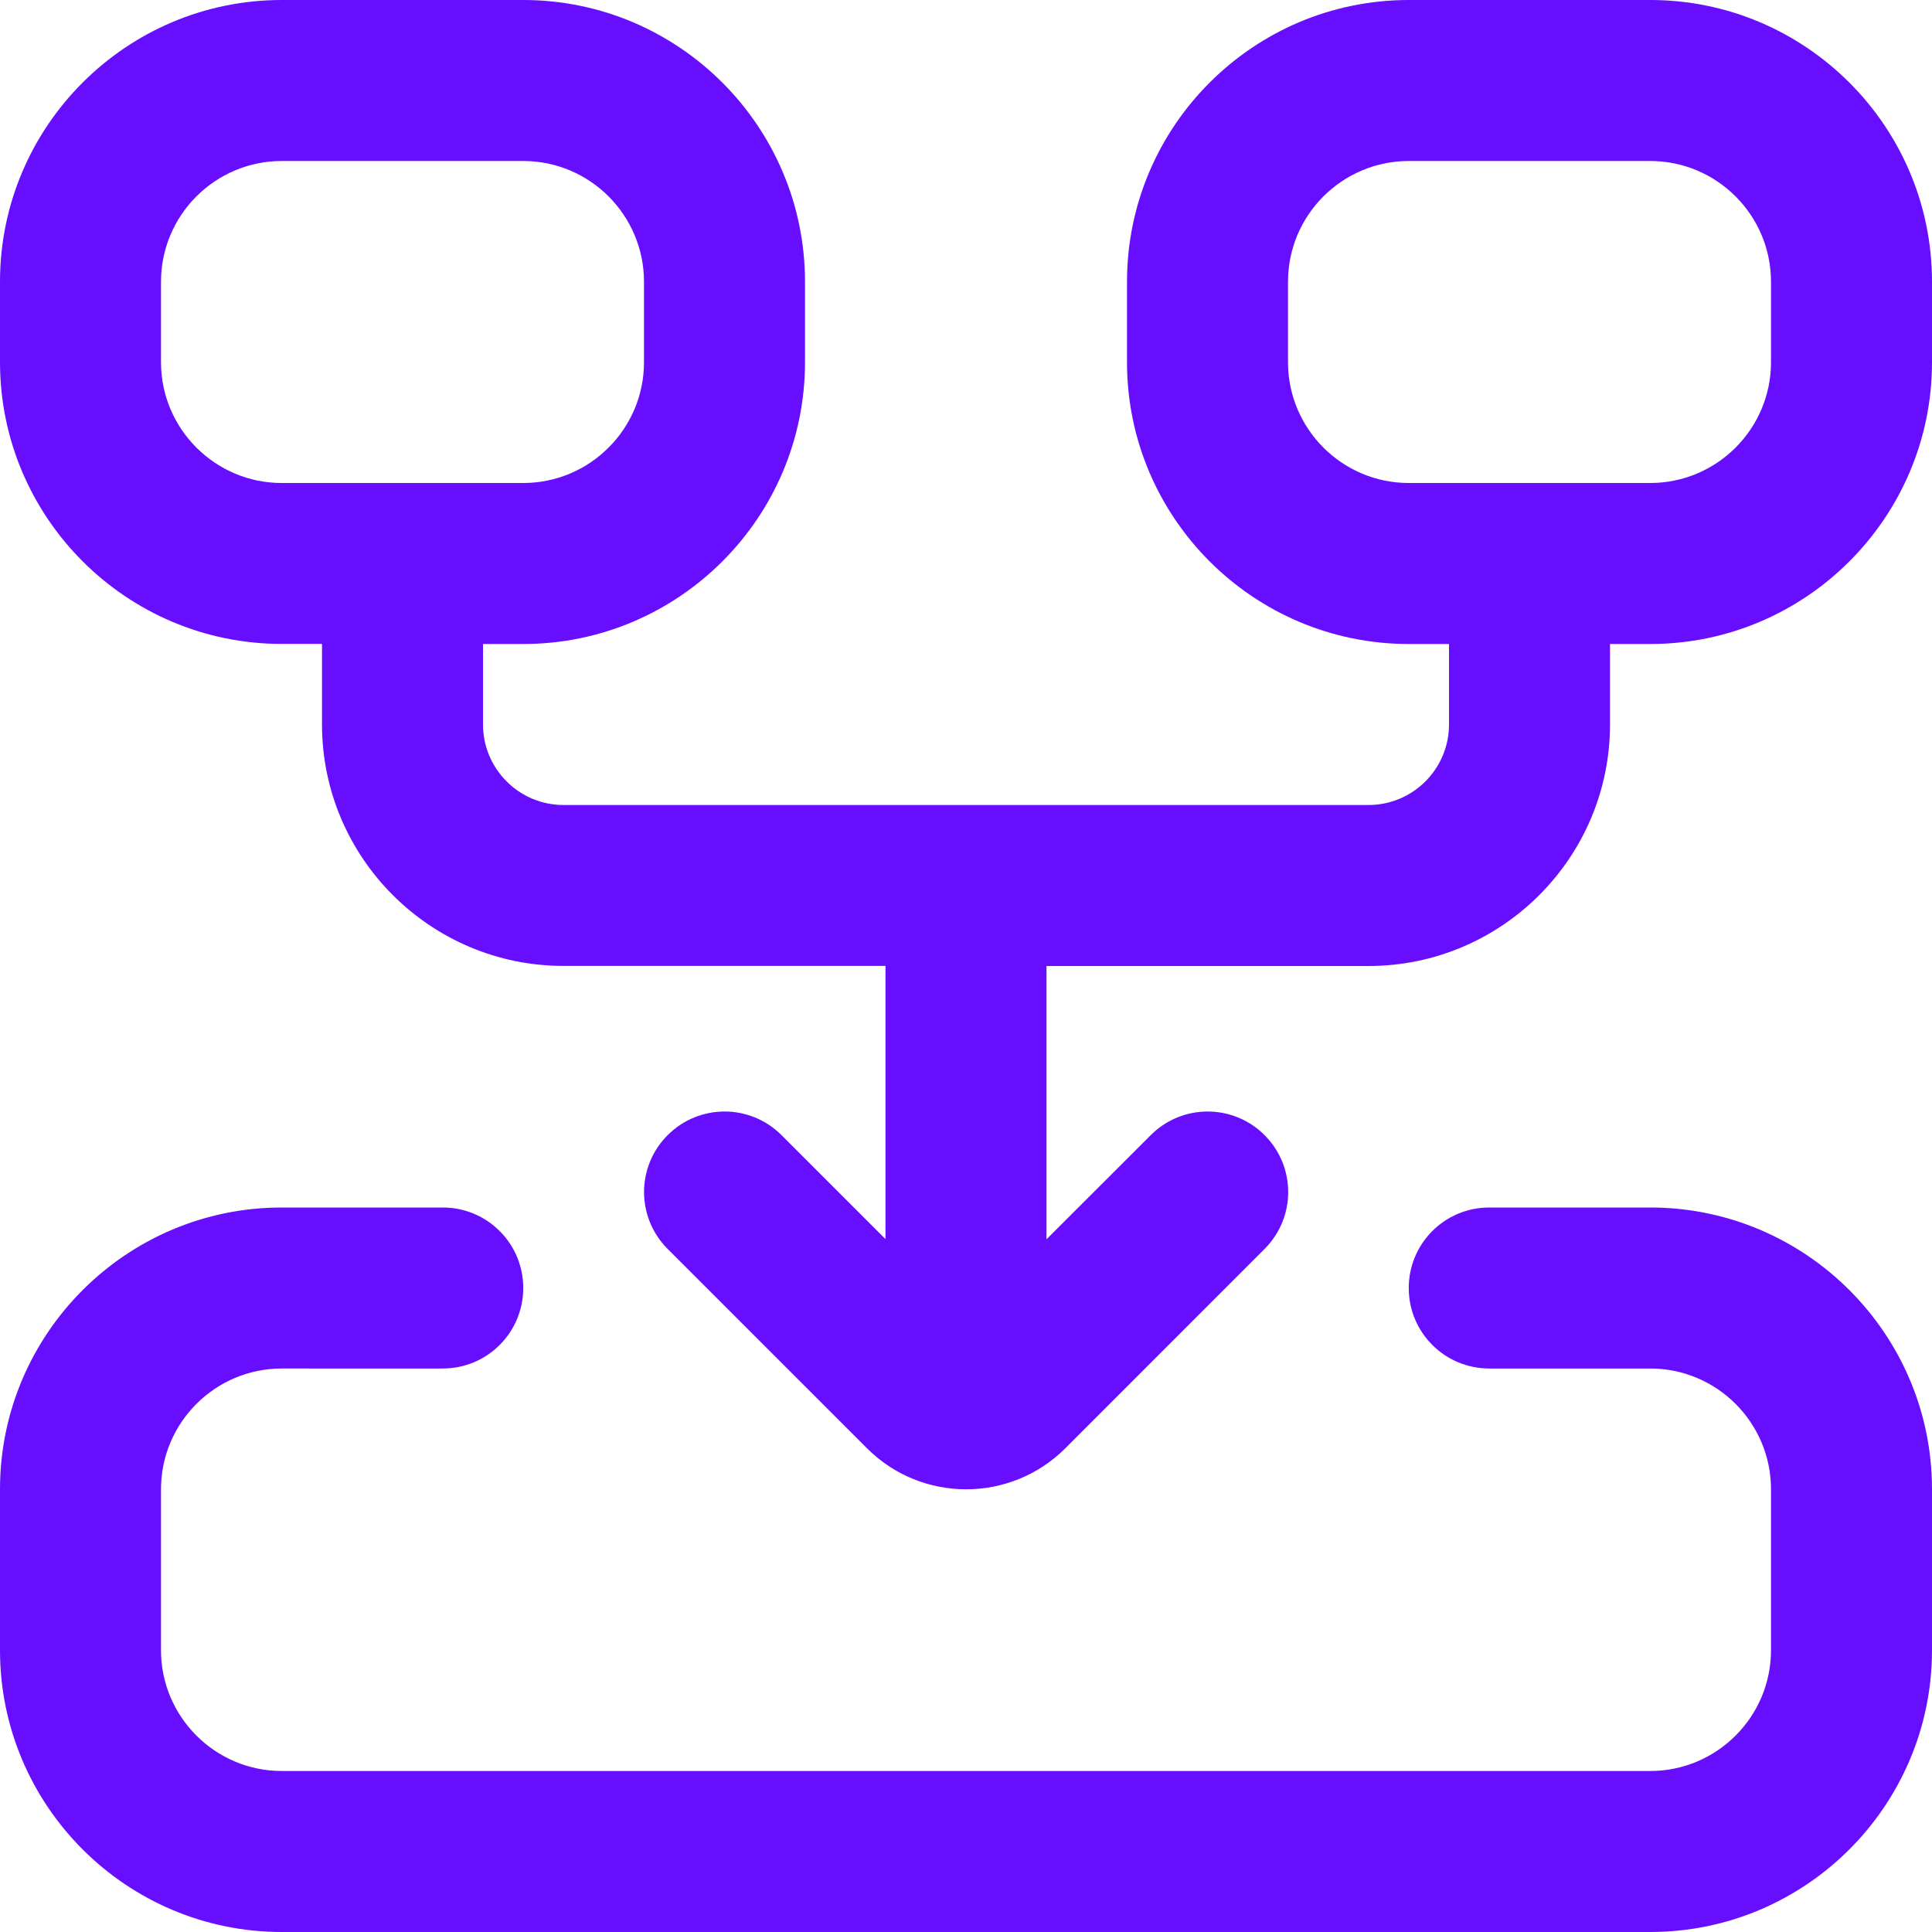 <svg xmlns="http://www.w3.org/2000/svg" id="Layer_1" data-name="Layer 1" viewBox="0 0 24 24" width="300" height="300" version="1.1" xmlns:xlink="http://www.w3.org/1999/xlink" xmlns:svgjs="http://svgjs.dev/svgjs"><g transform="matrix(1,0,0,1,0,0)"><path d="M24,18.5v2c0,1.93-1.57,3.5-3.5,3.5H3.5c-1.93,0-3.5-1.57-3.5-3.5v-2c0-1.93,1.57-3.5,3.5-3.5h2c.553,0,1,.447,1,1s-.447,1-1,1H3.5c-.827,0-1.5,.673-1.5,1.5v2c0,.827,.673,1.5,1.5,1.5H20.5c.827,0,1.5-.673,1.5-1.5v-2c0-.827-.673-1.5-1.5-1.5h-2c-.553,0-1-.447-1-1s.447-1,1-1h2c1.93,0,3.5,1.57,3.5,3.5Zm0-15v1c0,1.93-1.57,3.5-3.5,3.5h-.5v1c0,1.654-1.346,3-3,3h-4v3.395s1.295-1.294,1.295-1.294c.391-.391,1.023-.391,1.414,0s.391,1.023,0,1.414l-2.475,2.476c-.68,.679-1.784,.68-2.464,0l-2.476-2.476c-.391-.391-.391-1.023,0-1.414s1.023-.391,1.414,0l1.292,1.292v-3.394H7c-1.654,0-3-1.346-3-3v-1h-.5c-1.93,0-3.5-1.57-3.5-3.5v-1C0,1.57,1.57,0,3.5,0h3c1.93,0,3.5,1.57,3.5,3.5v1c0,1.93-1.57,3.5-3.5,3.5h-.5v1c0,.551,.448,1,1,1h10c.552,0,1-.449,1-1v-1h-.5c-1.93,0-3.5-1.57-3.5-3.5v-1c0-1.93,1.57-3.5,3.5-3.5h3c1.93,0,3.5,1.57,3.5,3.5ZM6.5,6c.827,0,1.5-.673,1.5-1.5v-1c0-.827-.673-1.5-1.5-1.5H3.5c-.827,0-1.5,.673-1.5,1.5v1c0,.827,.673,1.5,1.5,1.5h3Zm15.5-2.5c0-.827-.673-1.5-1.5-1.5h-3c-.827,0-1.5,.673-1.5,1.5v1c0,.827,.673,1.5,1.5,1.5h3c.827,0,1.5-.673,1.5-1.5v-1Z" fill="#670effff" data-original-color="#000000ff" stroke="none"/></g></svg>